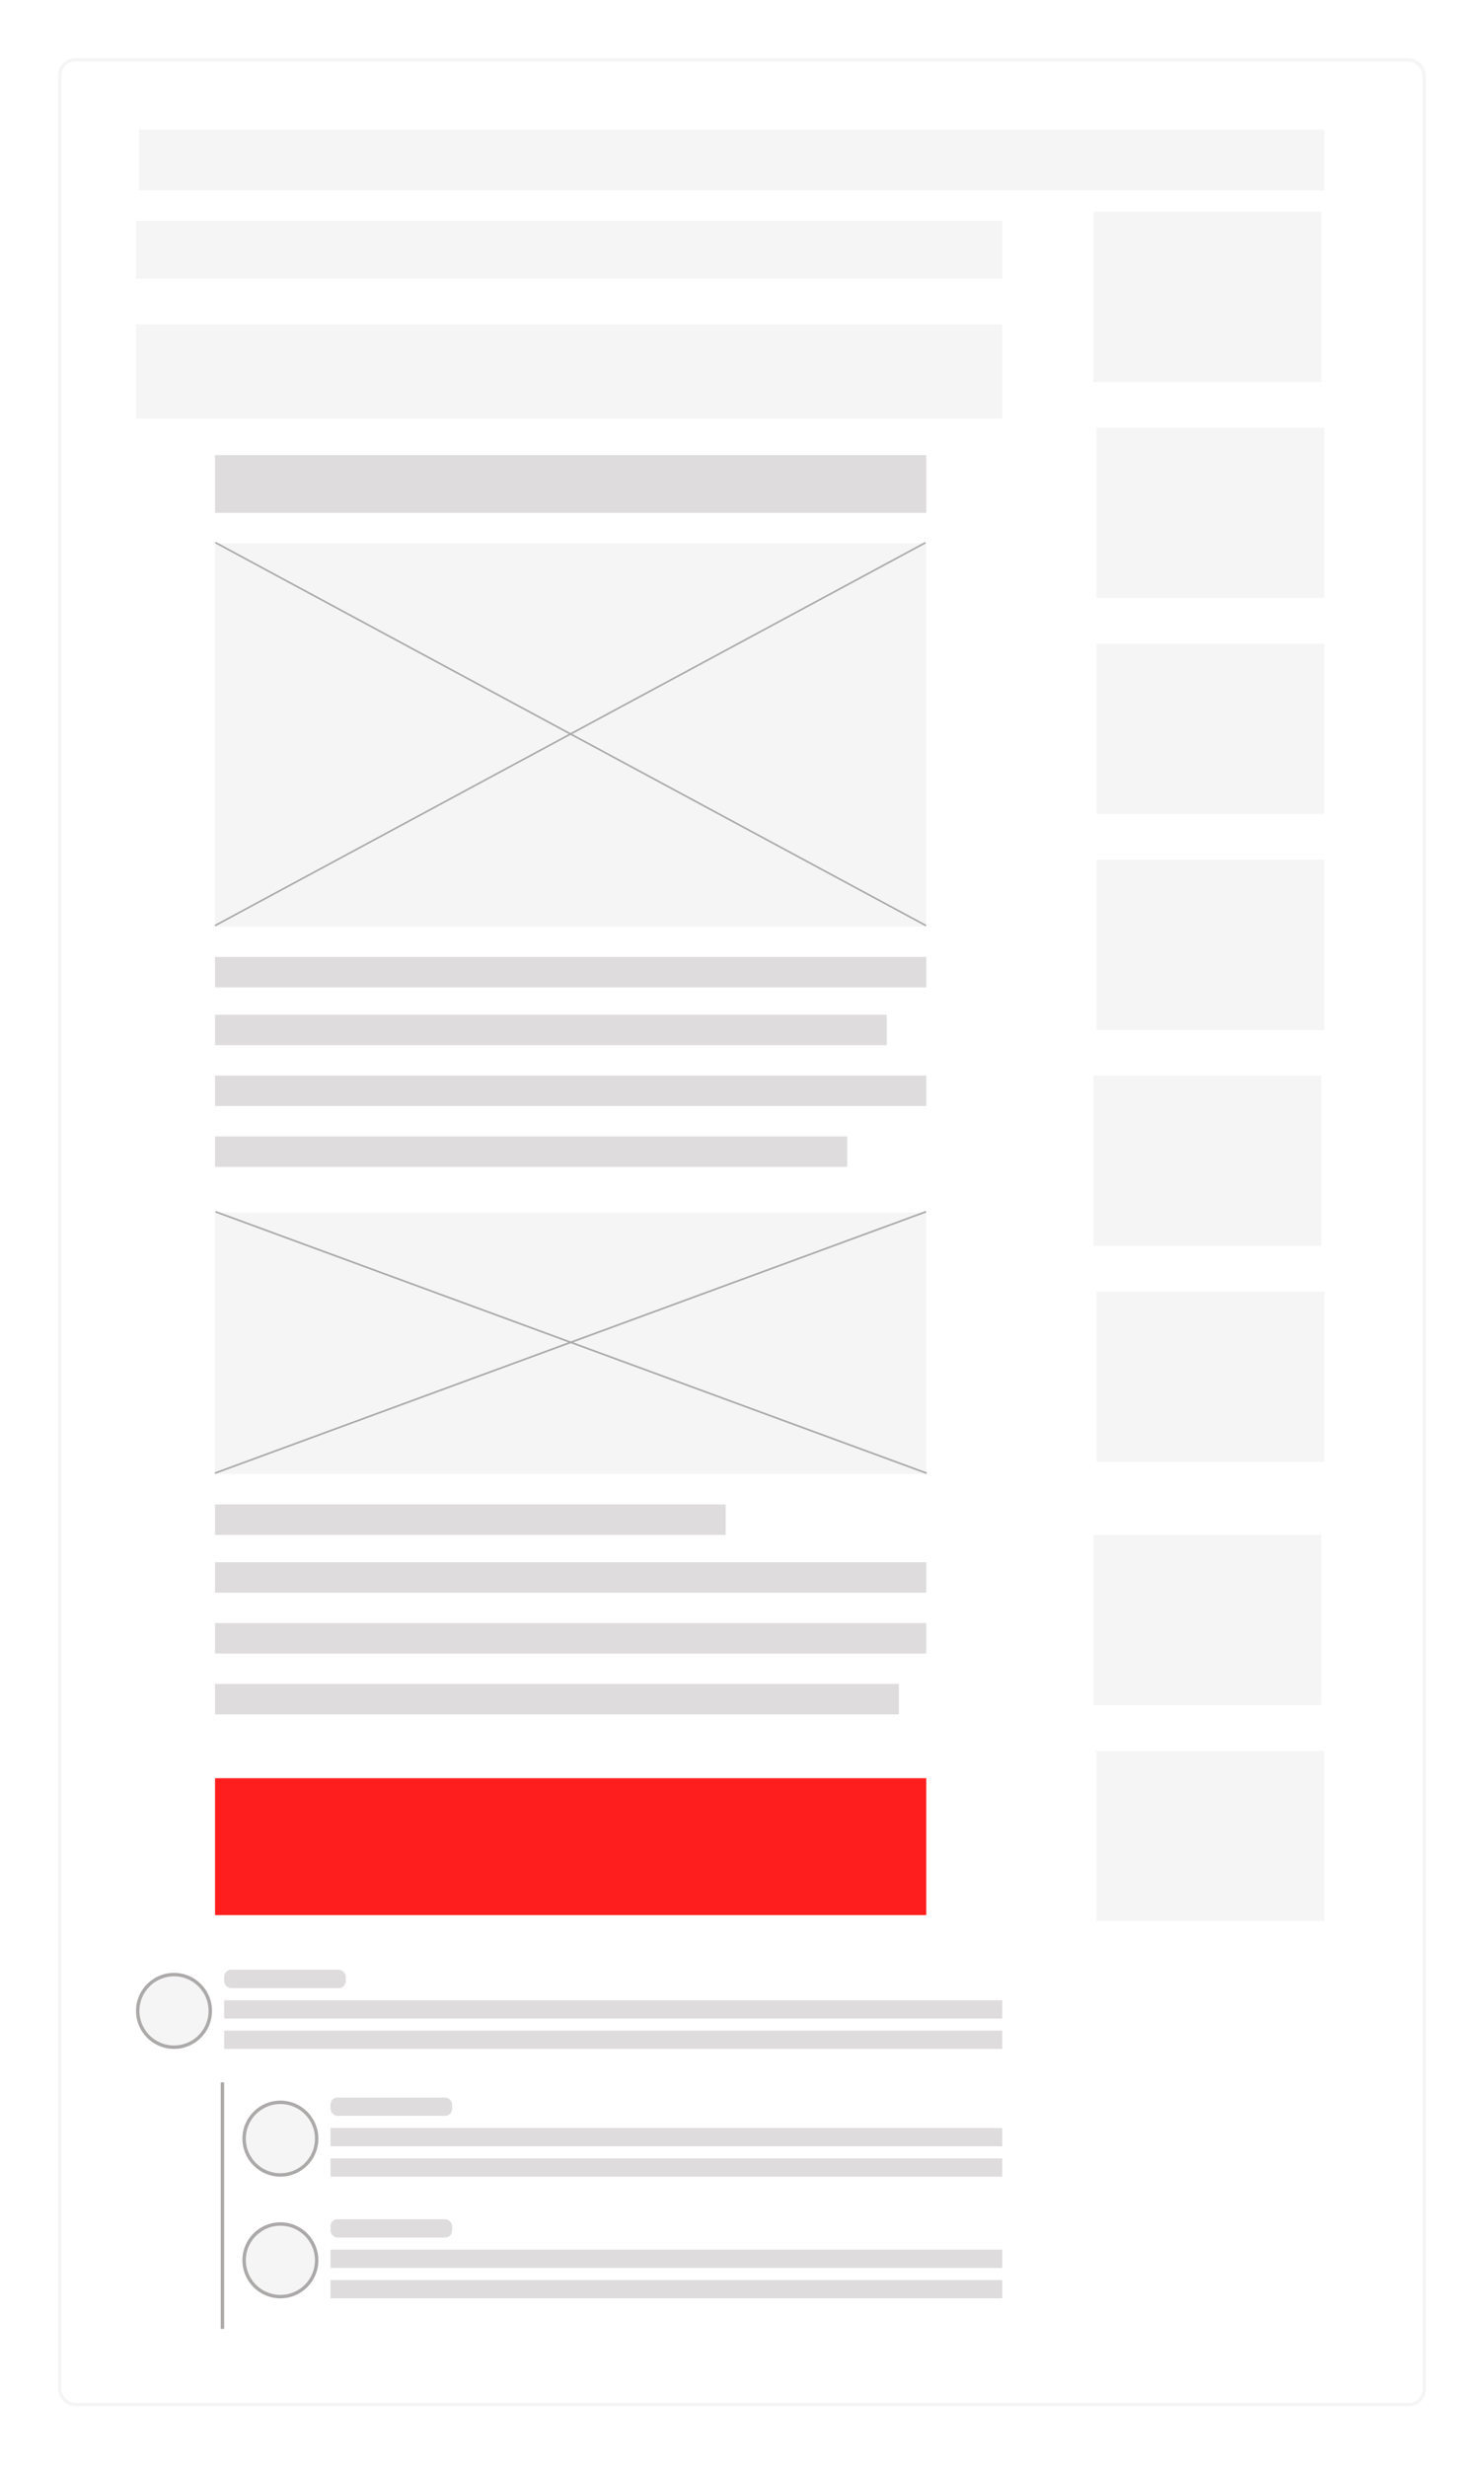 <svg width="434" height="721" viewBox="0 0 434 721" fill="none" xmlns="http://www.w3.org/2000/svg">
<g filter="url(#filter0_d)">
<rect x="14" y="13" width="400" height="686.222" rx="5" fill="white"/>
<rect x="14.5" y="13.5" width="399" height="685.222" rx="4.5" stroke="#F5F5F5"/>
</g>
<rect x="40.668" y="37.889" width="346.667" height="17.778" fill="#F5F5F5"/>
<rect x="39.777" y="64.555" width="253.333" height="16.889" fill="#F5F5F5"/>
<rect x="39.777" y="94.778" width="253.333" height="27.556" fill="#F5F5F5"/>
<rect x="62.891" y="133" width="208" height="16.889" fill="#ACA9A9" fill-opacity="0.4"/>
<rect x="62.887" y="279.667" width="208" height="8.889" fill="#ACA9A9" fill-opacity="0.4"/>
<rect x="62.887" y="296.556" width="196.444" height="8.889" fill="#ACA9A9" fill-opacity="0.4"/>
<rect x="62.887" y="314.333" width="208" height="8.889" fill="#ACA9A9" fill-opacity="0.4"/>
<rect x="62.887" y="332.111" width="184.889" height="8.889" fill="#ACA9A9" fill-opacity="0.4"/>
<rect x="62.887" y="439.667" width="149.333" height="8.889" fill="#ACA9A9" fill-opacity="0.4"/>
<rect x="62.887" y="456.556" width="208" height="8.889" fill="#ACA9A9" fill-opacity="0.4"/>
<rect x="62.887" y="474.333" width="208" height="8.889" fill="#ACA9A9" fill-opacity="0.4"/>
<rect x="62.887" y="492.111" width="200" height="8.889" fill="#ACA9A9" fill-opacity="0.4"/>
<rect x="62.887" y="158.778" width="208" height="111.999" fill="#F5F5F5"/>
<line x1="0.25" y1="-0.25" x2="235.987" y2="-0.25" transform="matrix(0.88 0.474 -0.248 0.969 62.887 158.778)" stroke="#ACA9A9" stroke-width="0.5" stroke-linecap="round"/>
<line x1="0.25" y1="-0.25" x2="235.987" y2="-0.25" transform="matrix(0.88 -0.474 0.248 0.969 62.887 270.778)" stroke="#ACA9A9" stroke-width="0.5" stroke-linecap="round"/>
<rect x="62.887" y="354.333" width="208" height="76.444" fill="#F5F5F5"/>
<line x1="0.25" y1="-0.25" x2="221.353" y2="-0.25" transform="matrix(0.939 0.345 -0.351 0.936 62.887 354.333)" stroke="#ACA9A9" stroke-width="0.5" stroke-linecap="round"/>
<line x1="0.25" y1="-0.25" x2="221.353" y2="-0.25" transform="matrix(0.939 -0.345 0.351 0.936 62.887 430.778)" stroke="#ACA9A9" stroke-width="0.5" stroke-linecap="round"/>
<rect x="319.777" y="61.889" width="66.667" height="49.778" fill="#F5F5F5"/>
<rect x="320.668" y="125" width="66.667" height="49.778" fill="#F5F5F5"/>
<rect x="319.777" y="314.333" width="66.667" height="49.778" fill="#F5F5F5"/>
<rect x="320.668" y="377.444" width="66.667" height="49.778" fill="#F5F5F5"/>
<rect x="319.777" y="448.556" width="66.667" height="49.778" fill="#F5F5F5"/>
<rect x="320.668" y="511.667" width="66.667" height="49.778" fill="#F5F5F5"/>
<rect x="320.668" y="188.111" width="66.667" height="49.778" fill="#F5F5F5"/>
<rect x="320.668" y="251.222" width="66.667" height="49.778" fill="#F5F5F5"/>
<rect x="62.891" y="519.667" width="208" height="40" fill="#FF1E1E"/>
<rect x="65.555" y="575.667" width="35.556" height="5.333" rx="2" fill="#ACA9A9" fill-opacity="0.4"/>
<rect x="65.555" y="584.555" width="227.556" height="5.333" fill="#ACA9A9" fill-opacity="0.4"/>
<rect x="65.555" y="593.444" width="227.556" height="5.333" fill="#ACA9A9" fill-opacity="0.4"/>
<circle cx="50.889" cy="587.667" r="10.611" fill="#F5F5F5" stroke="#ACA9A9"/>
<rect x="96.664" y="613" width="35.556" height="5.333" rx="2" fill="#ACA9A9" fill-opacity="0.4"/>
<rect x="96.664" y="621.889" width="196.444" height="5.333" fill="#ACA9A9" fill-opacity="0.4"/>
<rect x="96.664" y="630.778" width="196.444" height="5.333" fill="#ACA9A9" fill-opacity="0.4"/>
<circle cx="82.002" cy="625" r="10.611" fill="#F5F5F5" stroke="#ACA9A9"/>
<rect x="96.664" y="648.556" width="35.556" height="5.333" rx="2" fill="#ACA9A9" fill-opacity="0.4"/>
<rect x="96.664" y="657.444" width="196.444" height="5.333" fill="#ACA9A9" fill-opacity="0.4"/>
<rect x="96.664" y="666.333" width="196.444" height="5.333" fill="#ACA9A9" fill-opacity="0.4"/>
<circle cx="82.002" cy="660.556" r="10.611" fill="#F5F5F5" stroke="#ACA9A9"/>
<line x1="65.055" y1="680.605" x2="65.055" y2="608.556" stroke="#ACA9A9"/>
<defs>
<filter id="filter0_d" x="0" y="0" width="434" height="720.222" filterUnits="userSpaceOnUse" color-interpolation-filters="sRGB">
<feFlood flood-opacity="0" result="BackgroundImageFix"/>
<feColorMatrix in="SourceAlpha" type="matrix" values="0 0 0 0 0 0 0 0 0 0 0 0 0 0 0 0 0 0 127 0" result="hardAlpha"/>
<feOffset dx="3" dy="4"/>
<feGaussianBlur stdDeviation="8.5"/>
<feColorMatrix type="matrix" values="0 0 0 0 0.729 0 0 0 0 0.729 0 0 0 0 0.729 0 0 0 0.25 0"/>
<feBlend mode="normal" in2="BackgroundImageFix" result="effect1_dropShadow"/>
<feBlend mode="normal" in="SourceGraphic" in2="effect1_dropShadow" result="shape"/>
</filter>
</defs>
</svg>
